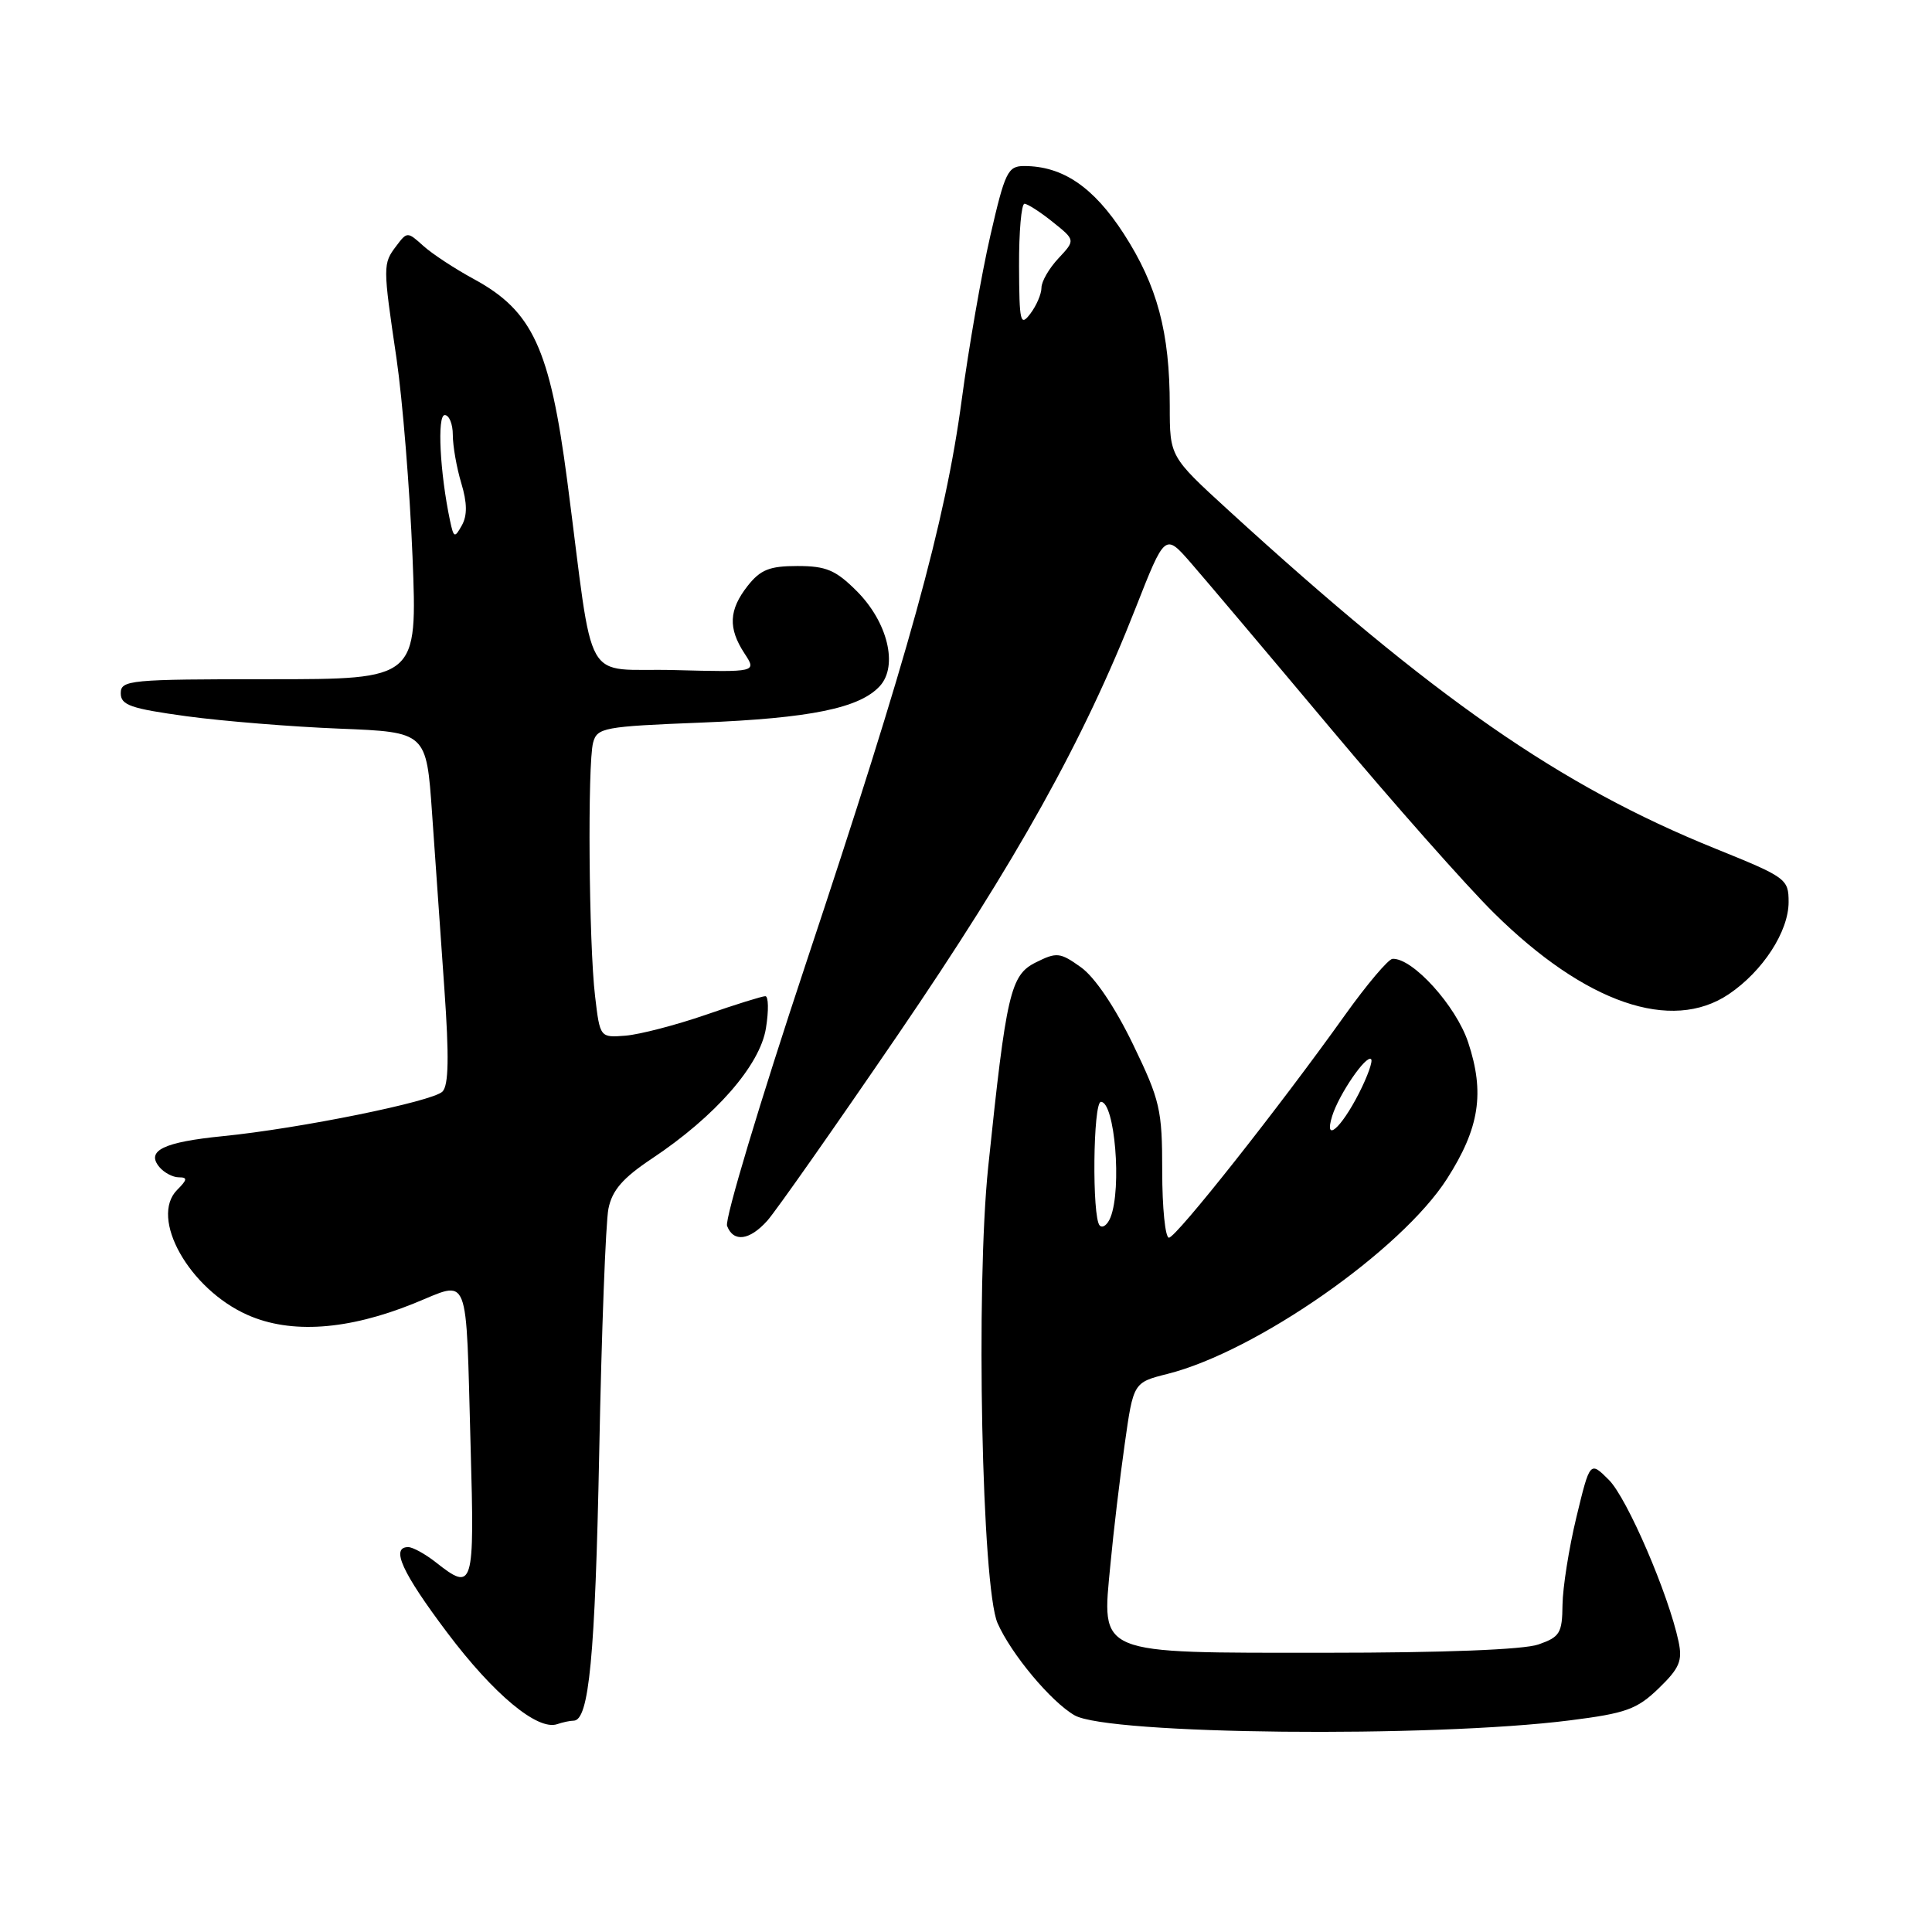 <?xml version="1.0" encoding="UTF-8" standalone="no"?>
<!DOCTYPE svg PUBLIC "-//W3C//DTD SVG 1.1//EN" "http://www.w3.org/Graphics/SVG/1.1/DTD/svg11.dtd" >
<svg xmlns="http://www.w3.org/2000/svg" xmlns:xlink="http://www.w3.org/1999/xlink" version="1.1" viewBox="0 0 256 256">
 <g >
 <path fill="currentColor"
d=" M 208.00 227.96 C 215.45 227.02 216.90 226.50 219.78 223.72 C 222.54 221.05 222.96 220.07 222.42 217.52 C 221.09 211.24 215.61 198.52 213.19 196.10 C 210.68 193.59 210.68 193.59 208.88 201.04 C 207.89 205.14 207.07 210.37 207.04 212.65 C 207.00 216.40 206.69 216.91 203.85 217.90 C 201.89 218.59 191.26 219.00 175.67 219.00 C 145.00 219.00 145.99 219.40 147.14 207.26 C 147.54 202.99 148.39 195.83 149.03 191.35 C 150.18 183.19 150.18 183.19 154.70 182.05 C 166.46 179.09 185.68 165.67 191.74 156.19 C 196.04 149.47 196.76 144.81 194.54 138.12 C 192.93 133.27 187.18 126.92 184.52 127.05 C 183.96 127.08 181.12 130.44 178.21 134.51 C 169.55 146.66 155.84 164.00 154.89 164.00 C 154.40 164.00 154.00 160.04 154.00 155.20 C 154.00 147.01 153.73 145.83 150.11 138.34 C 147.72 133.41 145.05 129.46 143.22 128.16 C 140.46 126.19 140.02 126.14 137.24 127.53 C 133.89 129.20 133.34 131.58 130.94 154.64 C 129.28 170.60 130.10 210.32 132.18 215.07 C 133.98 219.16 139.27 225.50 142.39 227.29 C 146.86 229.85 189.62 230.29 208.00 227.96 Z  M 76.00 228.00 C 78.05 228.00 78.86 219.58 79.40 192.44 C 79.71 176.46 80.26 161.93 80.62 160.16 C 81.11 157.72 82.51 156.10 86.38 153.52 C 94.80 147.92 100.70 141.17 101.49 136.25 C 101.87 133.91 101.83 132.00 101.41 132.00 C 100.99 132.00 97.42 133.11 93.48 134.48 C 89.53 135.84 84.78 137.07 82.90 137.23 C 79.50 137.50 79.50 137.50 78.85 132.00 C 78.02 125.04 77.84 101.19 78.59 98.40 C 79.12 96.42 80.01 96.26 92.87 95.75 C 107.40 95.17 113.93 93.83 116.60 90.89 C 119.03 88.20 117.61 82.41 113.52 78.32 C 110.74 75.54 109.47 75.00 105.67 75.00 C 101.97 75.00 100.77 75.48 99.07 77.63 C 96.57 80.81 96.46 83.24 98.64 86.57 C 100.28 89.07 100.28 89.07 89.40 88.79 C 76.95 88.46 78.83 91.78 75.16 63.69 C 72.86 46.15 70.57 41.21 62.81 36.99 C 60.26 35.61 57.24 33.62 56.08 32.57 C 54.00 30.69 53.94 30.69 52.52 32.58 C 50.72 34.95 50.72 35.20 52.54 47.50 C 53.34 53.00 54.30 64.81 54.66 73.75 C 55.31 90.00 55.31 90.00 35.66 90.00 C 17.17 90.00 16.00 90.11 16.00 91.86 C 16.00 93.44 17.32 93.89 24.75 94.91 C 29.56 95.56 38.67 96.30 45.00 96.55 C 56.50 97.01 56.50 97.01 57.25 107.75 C 57.66 113.66 58.40 124.12 58.88 131.00 C 59.52 140.05 59.45 143.81 58.63 144.64 C 57.32 145.96 39.68 149.54 29.50 150.55 C 21.67 151.33 19.32 152.47 21.11 154.63 C 21.73 155.38 22.90 156.00 23.69 156.00 C 24.87 156.00 24.83 156.31 23.48 157.66 C 19.76 161.38 25.08 170.82 32.81 174.24 C 38.54 176.78 46.09 176.25 54.83 172.72 C 62.36 169.68 61.70 168.01 62.36 191.75 C 62.89 210.44 62.73 210.94 57.73 207.00 C 56.33 205.90 54.69 205.00 54.09 205.00 C 51.73 205.00 53.27 208.37 59.25 216.32 C 65.41 224.51 71.23 229.35 73.83 228.46 C 74.56 228.21 75.54 228.00 76.00 228.00 Z  M 101.67 161.75 C 102.78 160.51 110.58 149.40 119.01 137.06 C 134.69 114.09 143.59 98.12 150.47 80.58 C 154.37 70.66 154.37 70.66 157.79 74.58 C 159.67 76.74 168.00 86.60 176.30 96.50 C 184.60 106.40 194.35 117.42 197.98 121.00 C 210.06 132.93 221.46 136.86 229.08 131.73 C 233.58 128.69 237.00 123.43 237.00 119.53 C 237.00 116.46 236.70 116.25 227.28 112.44 C 206.72 104.13 190.02 92.52 162.75 67.59 C 155.00 60.50 155.00 60.50 155.00 53.80 C 155.00 44.02 153.35 37.86 148.91 30.98 C 144.90 24.78 140.81 22.00 135.70 22.00 C 133.54 22.00 133.16 22.79 131.22 31.25 C 130.05 36.34 128.35 46.12 127.43 53.00 C 125.27 69.14 120.40 86.76 106.78 127.69 C 100.71 145.95 96.01 161.59 96.34 162.44 C 97.19 164.65 99.32 164.37 101.67 161.75 Z  M 145.72 162.39 C 144.68 161.35 144.83 146.00 145.88 146.00 C 147.71 146.00 148.67 157.46 147.15 161.30 C 146.76 162.29 146.11 162.78 145.72 162.39 Z  M 176.52 147.88 C 177.42 144.99 181.04 139.71 181.68 140.35 C 181.93 140.60 181.21 142.62 180.08 144.84 C 177.67 149.57 175.39 151.52 176.52 147.88 Z  M 59.63 68.99 C 58.29 62.64 57.90 55.00 58.93 55.00 C 59.52 55.00 60.00 56.19 60.00 57.63 C 60.00 59.08 60.50 61.95 61.12 64.01 C 61.91 66.63 61.93 68.30 61.20 69.61 C 60.24 71.33 60.12 71.28 59.63 68.99 Z  M 135.03 35.25 C 135.01 30.71 135.34 27.00 135.75 27.00 C 136.16 27.01 137.85 28.09 139.50 29.42 C 142.50 31.82 142.50 31.82 140.25 34.23 C 139.01 35.55 138.00 37.30 138.00 38.12 C 138.00 38.95 137.34 40.49 136.53 41.56 C 135.20 43.32 135.06 42.72 135.03 35.25 Z "/>
</g>
</svg>